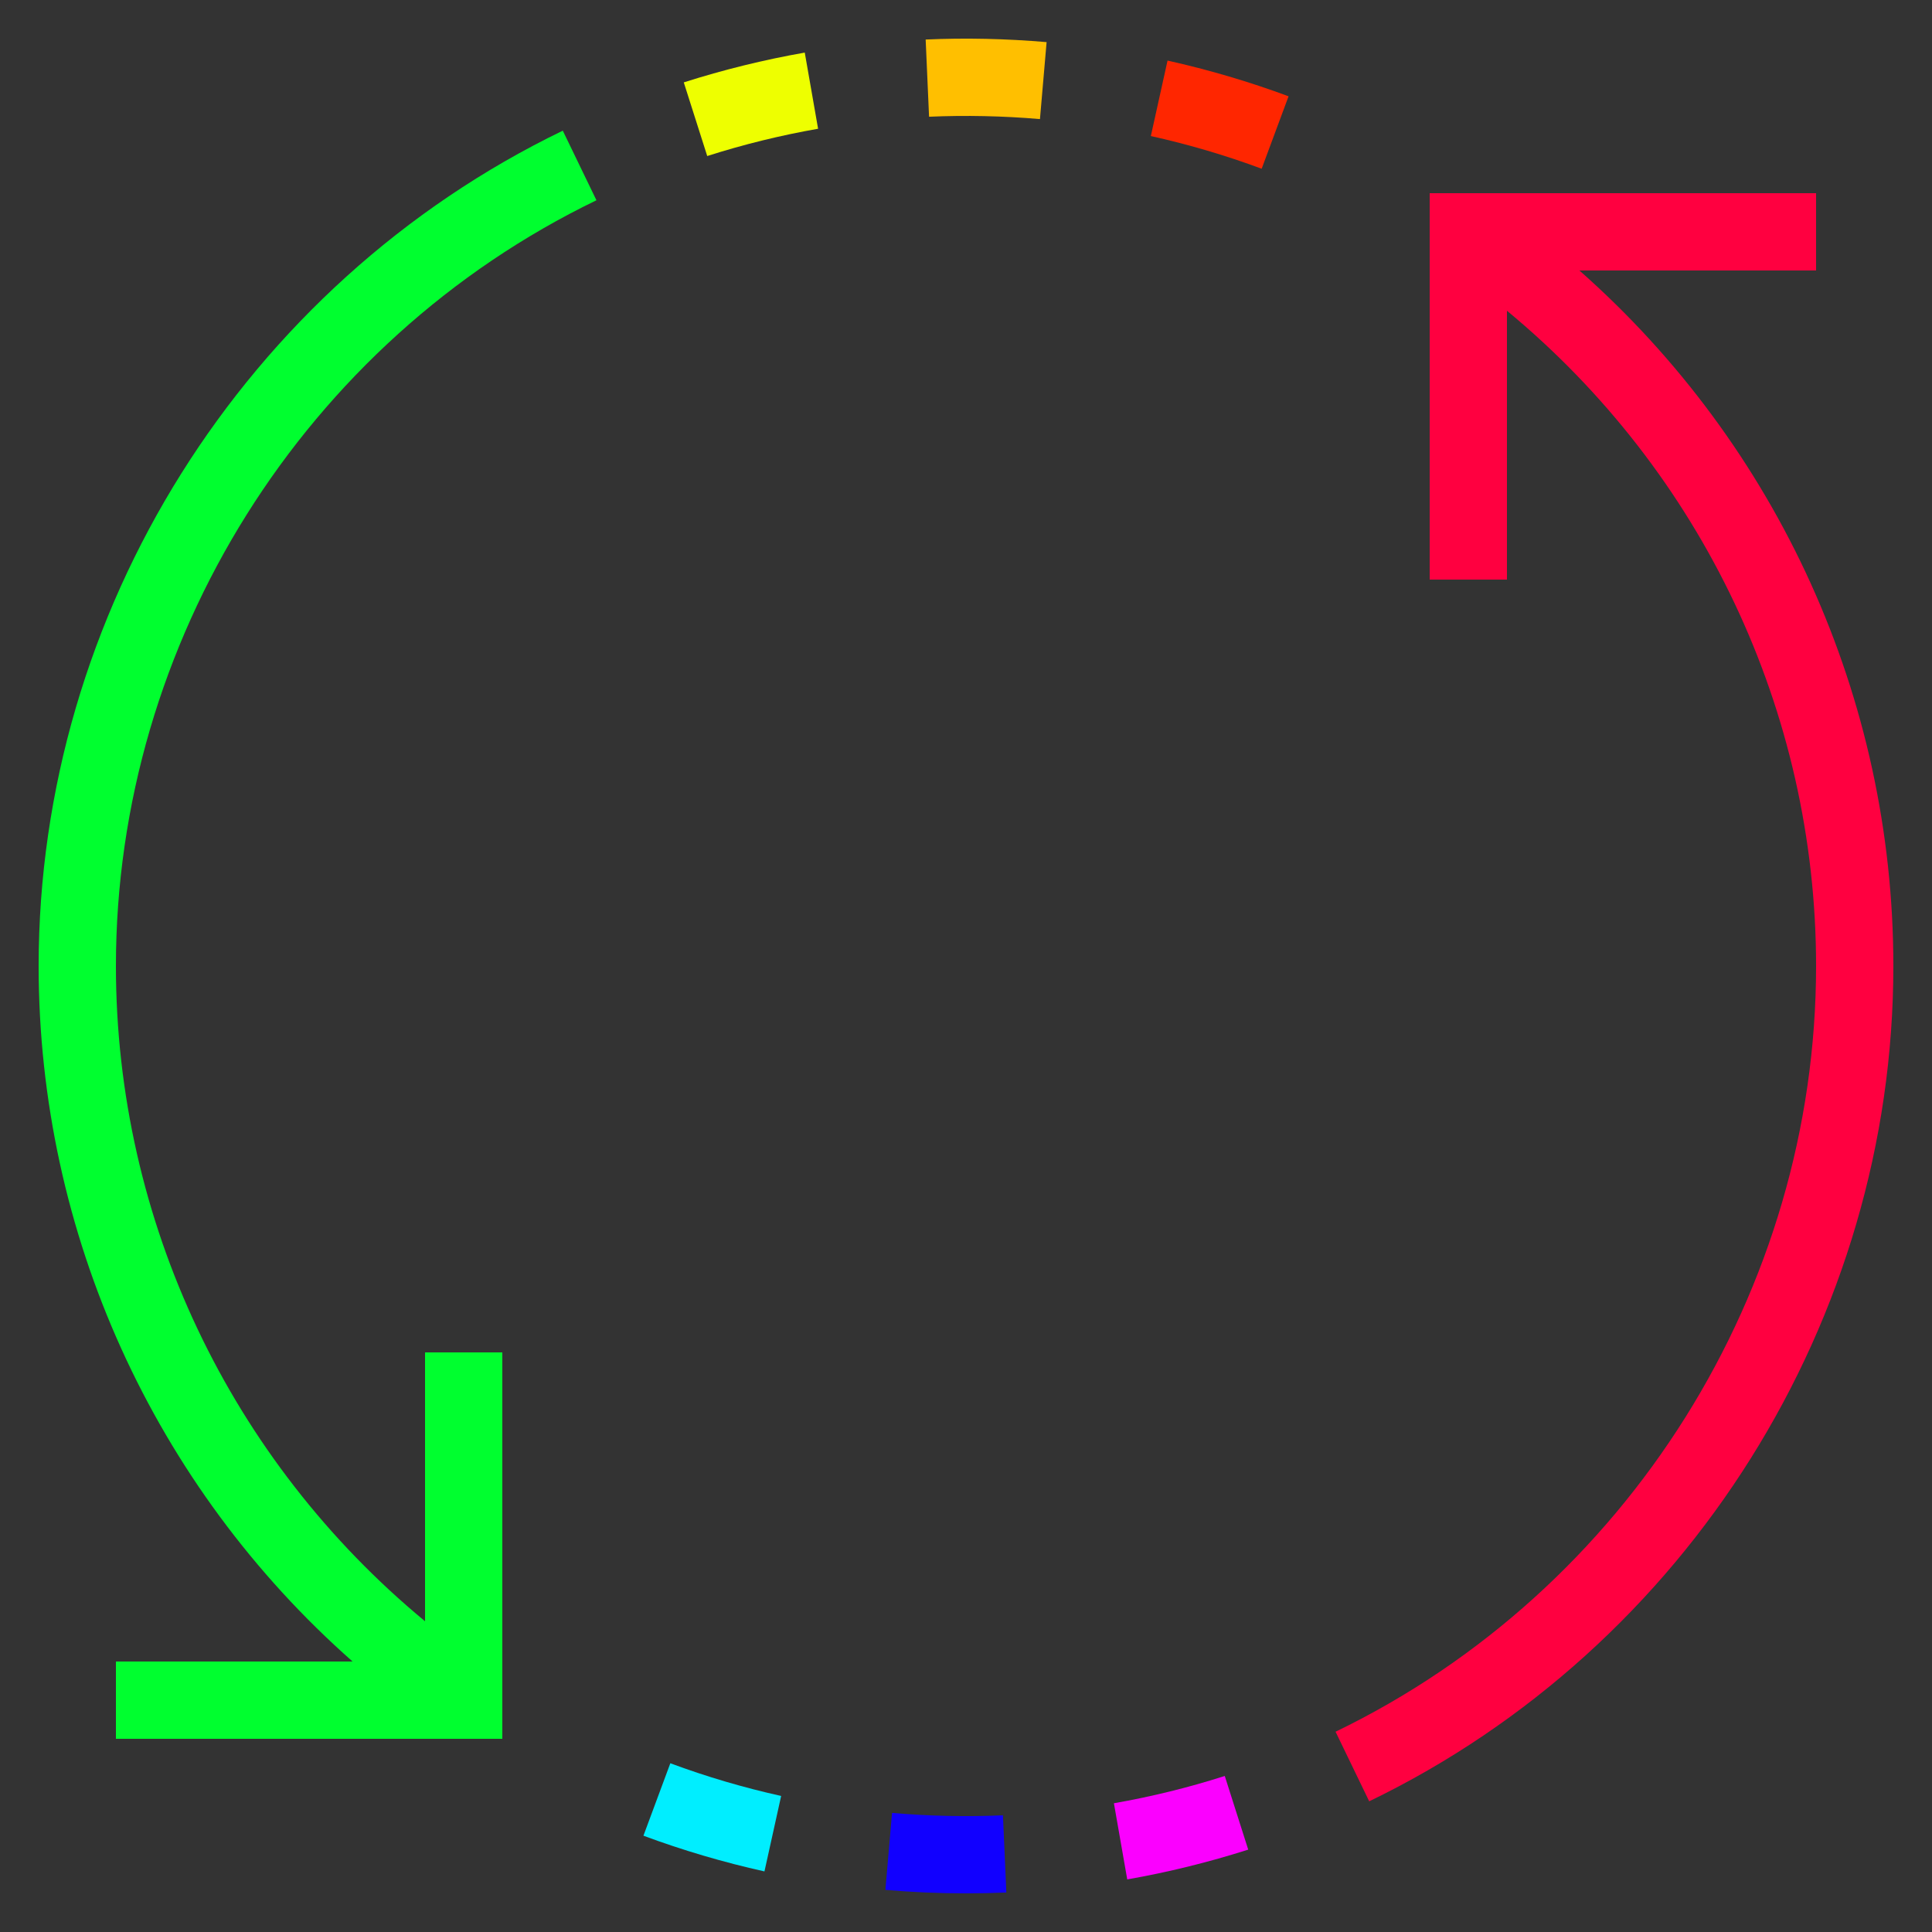 <svg version="1.1" xmlns="http://www.w3.org/2000/svg" xmlns:xlink="http://www.w3.org/1999/xlink" x="0px" y="0px" viewBox="0 0 50 50" style="enable-background:new 0 0 50 50;" xml:space="preserve">
<rect x="0" y="0" width="50" height="50" fill="#333333" stroke="none"/>
<g id="Layer_1">
<path d="M40.875,7H47V5H37v10h2V8.042c5.037,4.164,8,10.363,8,16.958c0,8.387-4.881,16.165-12.436,19.817l0.871,1.801
		C43.676,42.634,49,34.148,49,25C49,18.068,46.007,11.53,40.875,7z" id="id_101" style="fill: rgb(255, 0, 64);"></path>
<path d="M29.173,48.639c1.054-0.185,2.106-0.444,3.131-0.771l-0.607-1.906c-0.938,0.3-1.904,0.537-2.869,0.706L29.173,48.639z" id="id_102" style="fill: rgb(251, 0, 255);"></path>
<path d="M22.914,48.91C23.606,48.97,24.308,49,25,49c0.35,0,0.697-0.007,1.044-0.022l-0.088-1.998
		c-0.945,0.041-1.915,0.021-2.87-0.062L22.914,48.91z" id="id_103" style="fill: rgb(17, 0, 255);"></path>
<path d="M16.652,47.508c1.019,0.378,2.072,0.689,3.132,0.924l0.432-1.953c-0.97-0.215-1.935-0.499-2.868-0.846L16.652,47.508z" id="id_104" style="fill: rgb(0, 238, 255);"></path>
<path d="M1,25c0,6.932,2.993,13.47,8.125,18H3v2h10V35h-2v6.958C5.963,37.795,3,31.595,3,25C3,16.613,7.881,8.835,15.436,5.183
		l-0.871-1.801C6.324,7.366,1,15.852,1,25z" id="id_105" style="fill: rgb(0, 255, 47);"></path>
<path d="M20.827,1.361c-1.054,0.185-2.106,0.444-3.131,0.771l0.607,1.906c0.938-0.3,1.904-0.537,2.869-0.706L20.827,1.361z" id="id_106" style="fill: rgb(238, 255, 0);"></path>
<path d="M26.914,3.082l0.172-1.992c-1.042-0.089-2.097-0.114-3.13-0.067l0.088,1.998C24.99,2.98,25.959,3,26.914,3.082z" id="id_107" style="fill: rgb(255, 191, 0);"></path>
<path d="M33.348,2.492c-1.019-0.378-2.072-0.689-3.132-0.924l-0.432,1.953c0.97,0.215,1.935,0.499,2.868,0.846L33.348,2.492z" id="id_108" style="fill: rgb(255, 38, 0);"></path>
</g>
<g>
</g>
</svg>